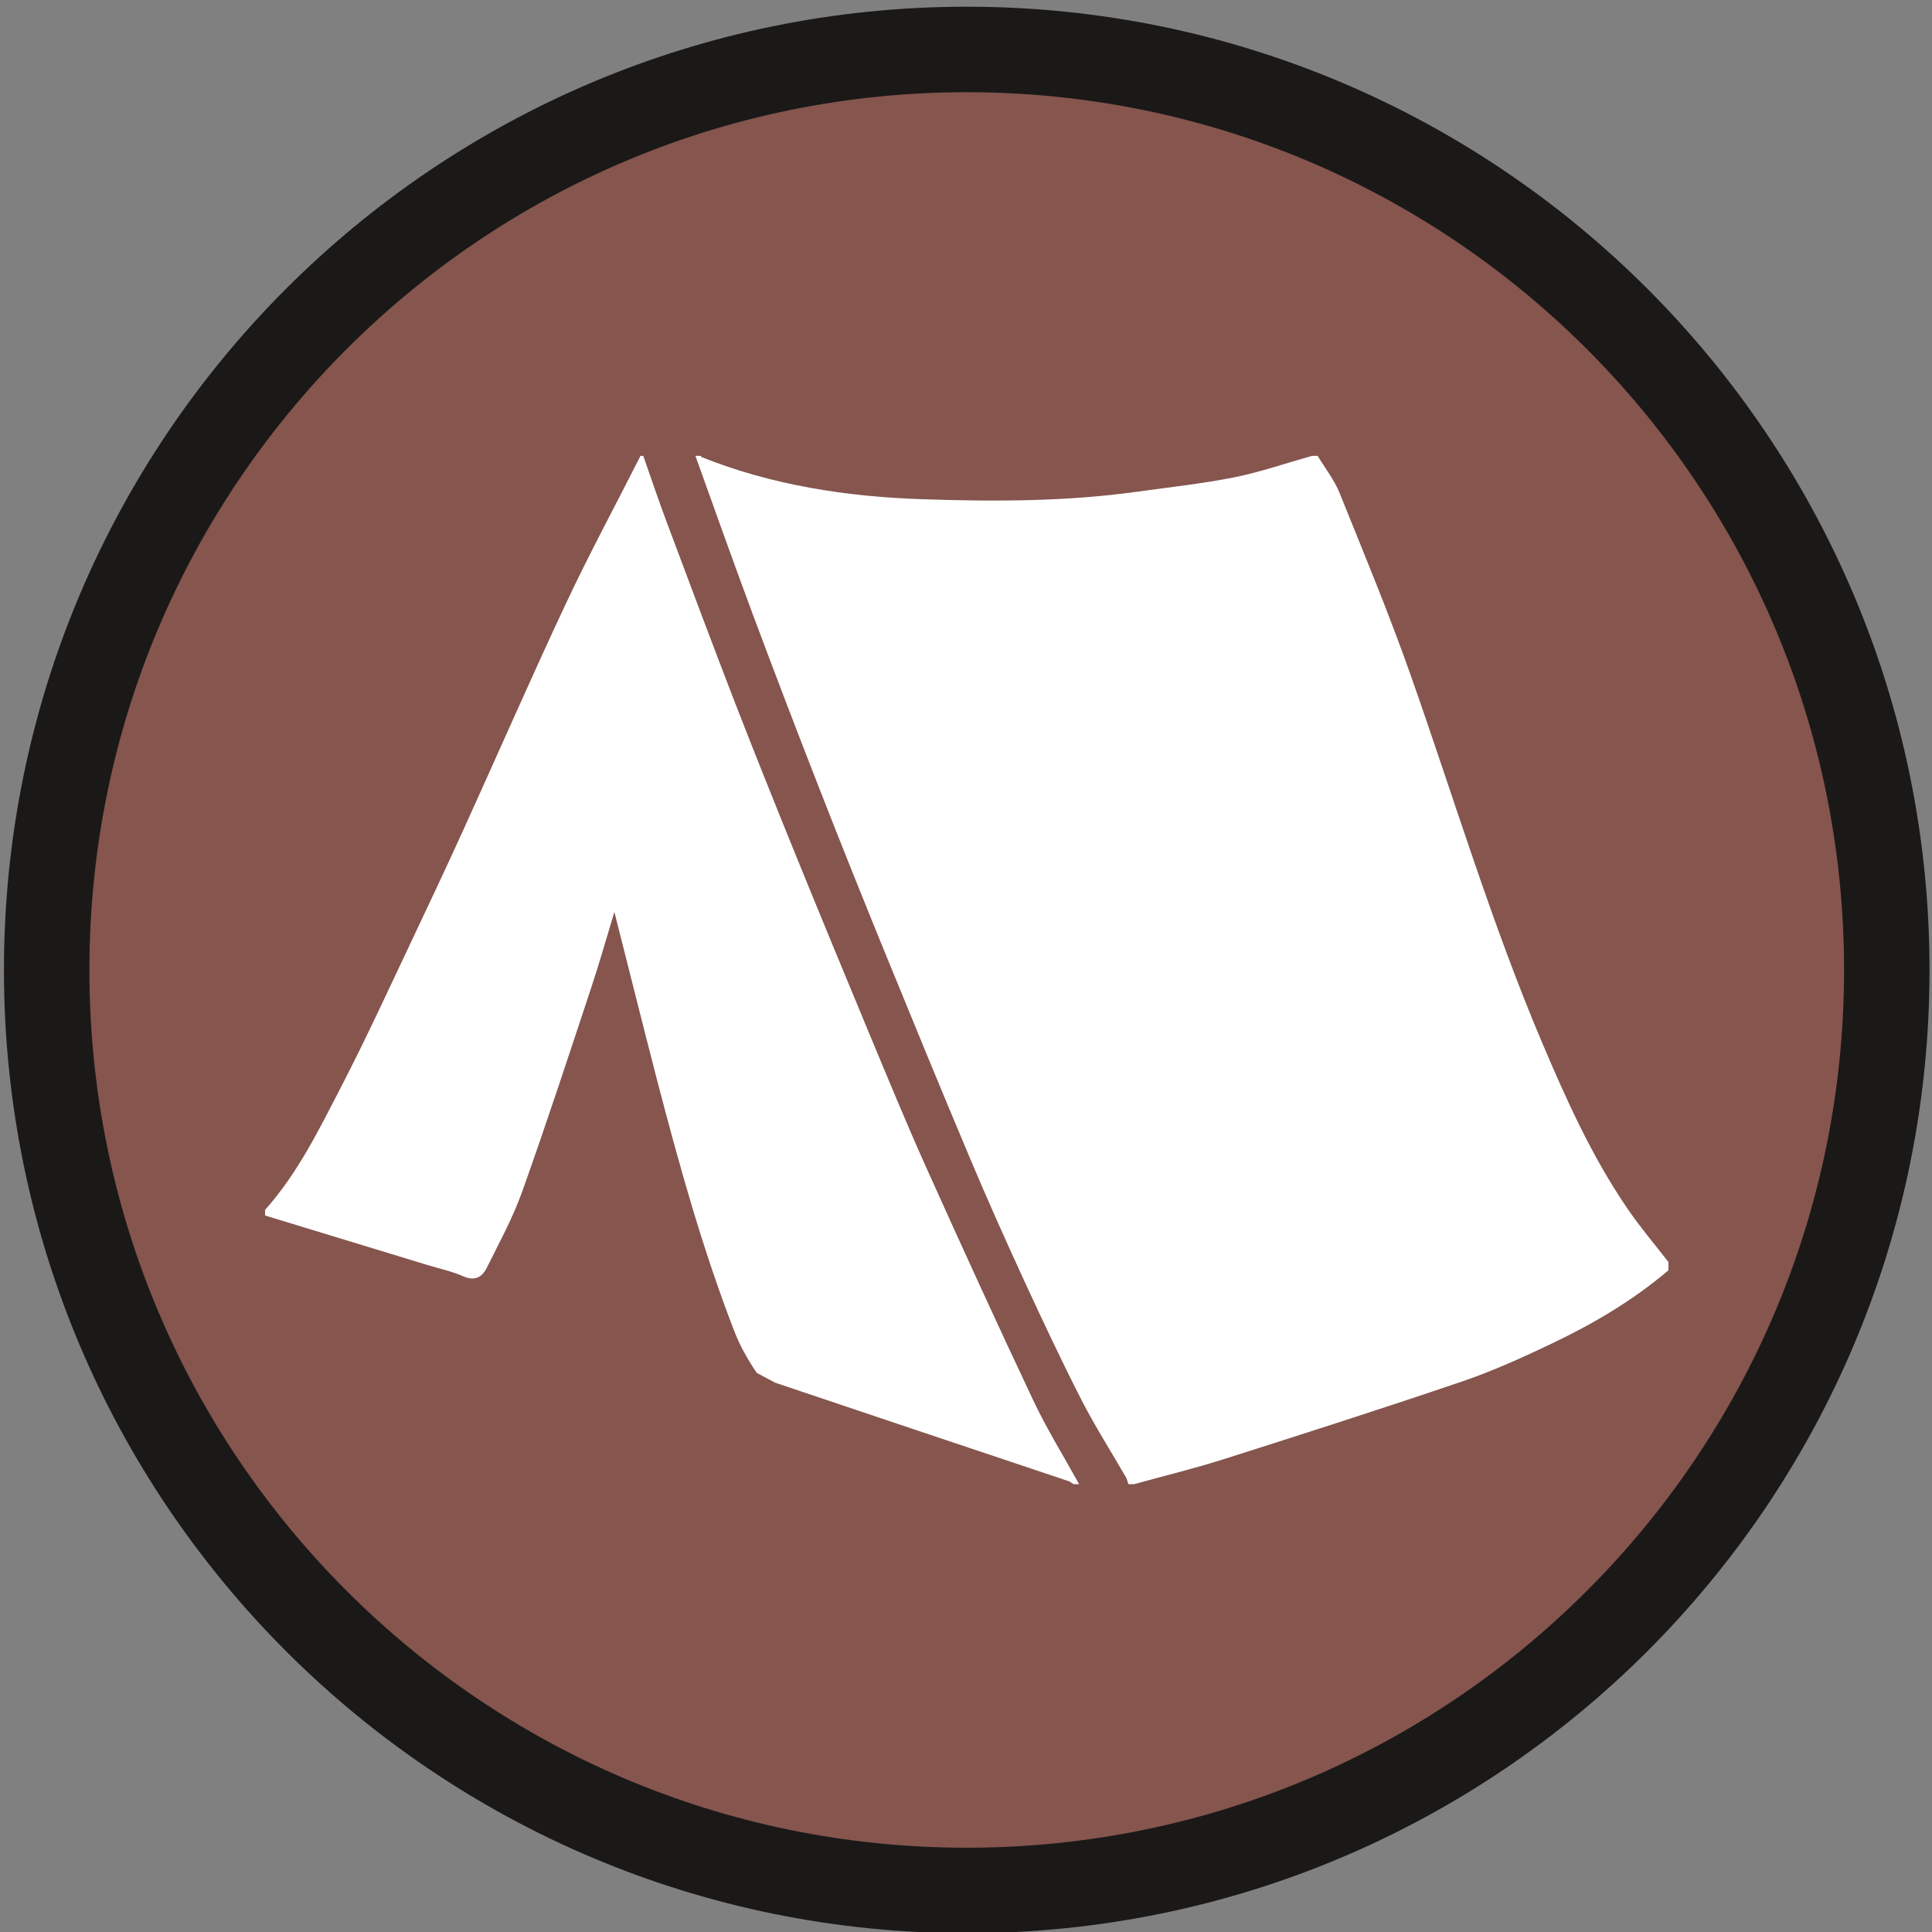 <?xml version="1.0" encoding="UTF-8" standalone="no"?>
<svg width="47.5px" height="47.5px" viewBox="0 0 47.5 47.5" version="1.1" xmlns="http://www.w3.org/2000/svg" xmlns:xlink="http://www.w3.org/1999/xlink" xmlns:sketch="http://www.bohemiancoding.com/sketch/ns">
    <rect x="0" y="0" width="47.5" height="47.5" fill="#808080" stroke="none"/>
    <!-- Generator: Sketch 3.3.1 (12005) - http://www.bohemiancoding.com/sketch -->
    <title>tent</title>
    <desc>Created with Sketch.</desc>
    <defs></defs>
    <g id="Markers" stroke="none" stroke-width="1" fill="none" fill-rule="evenodd" sketch:type="MSPage">
        <g id="Artboard-1" sketch:type="MSArtboardGroup" transform="translate(-1068, -726)">
            <g id="tent" sketch:type="MSLayerGroup" transform="translate(1068, 726)">
                <g id="Fill-1-+-Fill-2" sketch:type="MSShapeGroup">
                    <path d="M23.768,46.479 C11.275,46.479 1.147,36.347 1.147,23.849 C1.147,11.35 11.275,1.216 23.768,1.216 C36.261,1.216 46.388,11.35 46.388,23.849 C46.388,36.347 36.261,46.479 23.768,46.479 Z" id="Fill-1" fill="#85554E"></path>
                    <path d="M46.388,23.849 L45.338,23.849 C45.338,29.81 42.926,35.2 39.02,39.107 C35.114,43.015 29.729,45.428 23.768,45.428 C17.807,45.428 12.422,43.015 8.516,39.107 C4.61,35.2 2.198,29.81 2.198,23.849 C2.198,17.885 4.61,12.498 8.516,8.588 C12.422,4.682 17.807,2.269 23.768,2.267 C29.729,2.269 35.114,4.682 39.02,8.588 C42.926,12.498 45.338,17.885 45.338,23.849 L47.439,23.849 C47.439,10.768 36.841,0.167 23.768,0.165 C10.695,0.167 0.097,10.768 0.097,23.849 C0.097,36.927 10.695,47.53 23.768,47.53 C36.841,47.53 47.439,36.927 47.439,23.849 L46.388,23.849" id="Fill-2" fill="#1A1918"></path>
                </g>
                <path d="M27.88,36.49 L27.745,36.49 L27.693,36.339 C27.325,35.7 26.928,35.078 26.592,34.424 C26.1,33.463 25.642,32.486 25.188,31.504 C24.734,30.516 24.289,29.524 23.867,28.521 C23.146,26.813 22.442,25.095 21.74,23.378 C21.202,22.058 20.669,20.733 20.152,19.405 C19.589,17.965 19.036,16.519 18.496,15.071 C18.017,13.786 17.561,12.496 17.097,11.207 L17.231,11.207 L17.244,11.236 C18.981,11.93 20.805,12.21 22.656,12.273 C24.438,12.334 26.224,12.334 27.997,12.084 C28.783,11.974 29.573,11.89 30.348,11.735 C30.993,11.604 31.624,11.386 32.26,11.207 L32.395,11.207 C32.576,11.508 32.8,11.789 32.931,12.111 C33.529,13.595 34.145,15.075 34.677,16.584 C35.742,19.603 36.66,22.674 37.912,25.629 C38.509,27.037 39.137,28.431 40.003,29.701 C40.316,30.161 40.68,30.588 41.02,31.029 L41.02,31.231 C40.152,31.971 39.175,32.545 38.154,33.032 C37.431,33.377 36.698,33.709 35.944,33.966 C33.996,34.628 32.036,35.256 30.075,35.879 C29.353,36.108 28.611,36.288 27.88,36.49" id="Fill-53" fill="#FFFFFF" sketch:type="MSShapeGroup"></path>
                <path d="M15.748,11.207 L15.815,11.207 C16.004,11.745 16.185,12.285 16.385,12.819 C16.939,14.299 17.492,15.779 18.061,17.252 C18.538,18.482 19.03,19.706 19.524,20.925 C20.124,22.4 20.732,23.872 21.343,25.343 C21.807,26.457 22.268,27.578 22.761,28.679 C23.623,30.596 24.497,32.509 25.394,34.409 C25.73,35.124 26.15,35.799 26.531,36.49 L26.396,36.49 L26.295,36.423 C23.883,35.614 21.469,34.809 19.059,33.995 L18.605,33.753 C18.391,33.438 18.196,33.095 18.057,32.738 C17.275,30.72 16.698,28.639 16.153,26.548 C15.8,25.186 15.46,23.819 15.105,22.421 C14.914,23.054 14.744,23.653 14.548,24.246 C13.989,25.932 13.437,27.62 12.84,29.293 C12.609,29.942 12.273,30.554 11.966,31.174 C11.85,31.403 11.67,31.504 11.386,31.378 C11.107,31.254 10.802,31.191 10.508,31.101 C9.178,30.695 7.846,30.289 6.516,29.884 L6.516,29.747 C7.322,28.845 7.848,27.763 8.396,26.703 C9.018,25.501 9.581,24.267 10.161,23.044 C10.585,22.15 11.006,21.253 11.415,20.353 C12.252,18.512 13.058,16.66 13.918,14.829 C14.494,13.605 15.136,12.414 15.748,11.207" id="Fill-54" fill="#FFFFFF" sketch:type="MSShapeGroup"></path>
            </g>
        </g>
    </g>
</svg>
